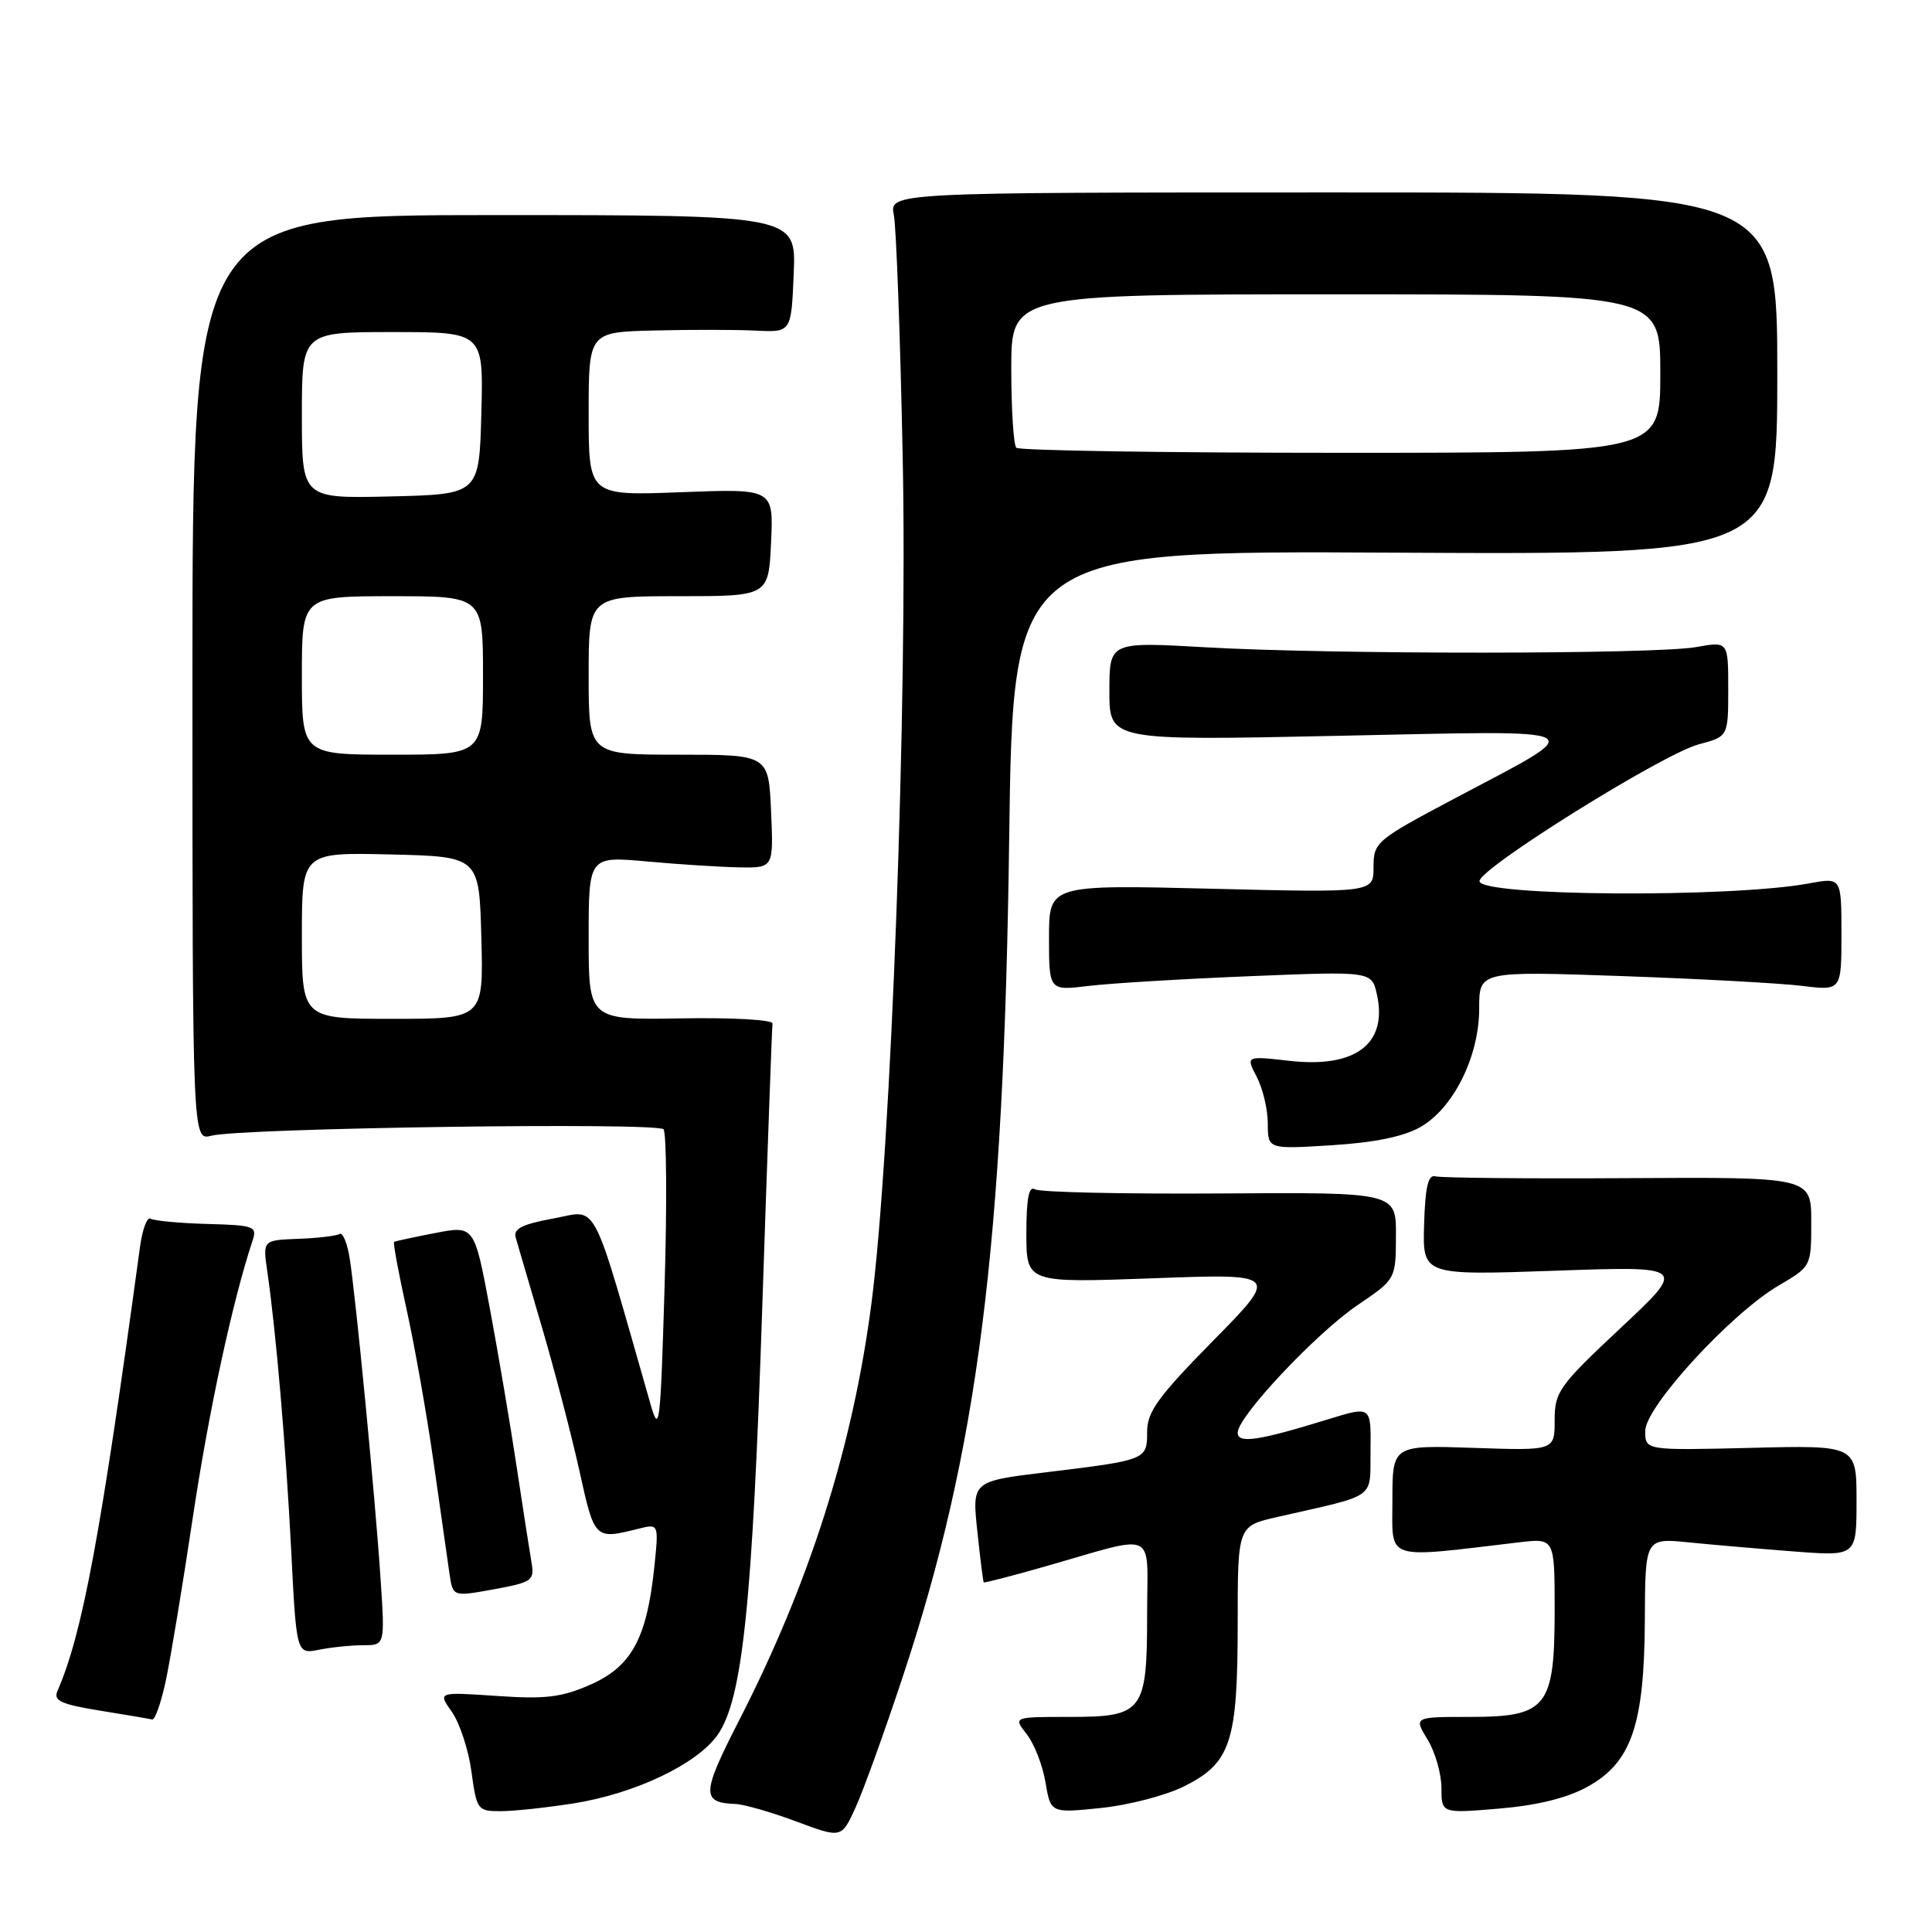 <?xml version="1.0" encoding="UTF-8" standalone="no"?>
<!DOCTYPE svg PUBLIC "-//W3C//DTD SVG 1.1//EN" "http://www.w3.org/Graphics/SVG/1.1/DTD/svg11.dtd" >
<svg xmlns="http://www.w3.org/2000/svg" xmlns:xlink="http://www.w3.org/1999/xlink" version="1.1" viewBox="0 0 256 256">
 <g >
 <path fill="currentColor"
d=" M 119.61 222.21 C 129.58 192.17 133.01 165.20 133.72 111.23 C 134.23 72.96 134.23 72.96 184.86 73.23 C 235.50 73.50 235.50 73.50 235.50 49.50 C 235.50 25.50 235.50 25.50 176.67 25.50 C 117.85 25.50 117.85 25.50 118.44 28.50 C 118.76 30.15 119.29 44.55 119.61 60.50 C 120.28 92.98 118.08 152.56 115.48 172.63 C 113.02 191.65 107.29 209.70 97.93 227.97 C 92.95 237.69 92.90 238.87 97.50 239.04 C 98.60 239.09 102.20 240.12 105.50 241.35 C 111.50 243.59 111.50 243.59 113.35 239.54 C 114.37 237.32 117.19 229.52 119.61 222.21 Z  M 76.00 238.96 C 84.12 237.67 92.30 233.79 95.06 229.92 C 98.38 225.25 99.70 212.72 101.01 173.00 C 101.68 152.93 102.29 136.10 102.36 135.62 C 102.44 135.13 96.99 134.82 90.25 134.94 C 78.00 135.15 78.00 135.15 78.00 124.30 C 78.00 113.45 78.00 113.45 85.75 114.15 C 90.01 114.54 95.53 114.89 98.00 114.93 C 102.50 115.00 102.50 115.00 102.17 107.50 C 101.84 100.00 101.84 100.00 89.92 100.00 C 78.00 100.00 78.00 100.00 78.00 89.50 C 78.00 79.00 78.00 79.00 89.92 79.00 C 101.84 79.00 101.84 79.00 102.17 71.87 C 102.50 64.75 102.50 64.75 90.25 65.22 C 78.00 65.69 78.00 65.69 78.00 54.85 C 78.00 44.00 78.00 44.00 86.75 43.79 C 91.56 43.67 97.60 43.68 100.17 43.81 C 104.85 44.04 104.85 44.04 105.17 36.27 C 105.50 28.50 105.50 28.50 65.50 28.50 C 25.50 28.50 25.50 28.50 25.50 89.82 C 25.50 151.14 25.50 151.14 28.00 150.49 C 31.96 149.46 87.09 148.68 87.92 149.64 C 88.32 150.11 88.39 159.50 88.06 170.50 C 87.51 189.02 87.37 190.17 86.18 186.00 C 78.21 158.16 79.35 160.35 73.35 161.45 C 69.20 162.21 67.99 162.82 68.33 163.98 C 68.57 164.81 70.16 170.22 71.85 176.00 C 73.54 181.78 75.77 190.32 76.80 195.00 C 78.79 204.00 78.80 204.02 84.62 202.56 C 87.30 201.89 87.30 201.89 86.69 207.73 C 85.71 217.08 83.68 220.81 78.27 223.21 C 74.41 224.91 72.30 225.17 65.81 224.72 C 58.00 224.19 58.00 224.19 59.88 226.84 C 60.91 228.31 62.08 231.86 62.47 234.75 C 63.16 239.83 63.29 240.00 66.34 239.99 C 68.08 239.99 72.42 239.52 76.00 238.96 Z  M 156.90 236.70 C 163.09 233.61 164.00 230.85 164.00 215.13 C 164.00 202.20 164.00 202.20 169.25 201.01 C 182.67 197.95 181.51 198.78 181.60 192.18 C 181.68 186.31 181.68 186.31 176.09 188.03 C 166.74 190.92 164.00 191.33 164.00 189.83 C 164.01 187.70 174.38 176.67 179.89 172.93 C 184.95 169.50 184.95 169.50 184.97 163.74 C 185.00 157.98 185.00 157.98 161.64 158.14 C 148.80 158.22 137.77 157.98 137.14 157.59 C 136.33 157.09 136.00 158.77 136.00 163.43 C 136.00 169.99 136.00 169.99 152.75 169.38 C 169.50 168.76 169.50 168.76 160.75 177.65 C 153.47 185.05 152.00 187.07 152.00 189.70 C 152.00 193.44 151.96 193.46 138.65 195.08 C 128.80 196.27 128.80 196.27 129.50 202.89 C 129.88 206.52 130.27 209.58 130.35 209.67 C 130.44 209.77 134.11 208.81 138.50 207.56 C 153.59 203.25 152.00 202.52 152.00 213.79 C 152.00 226.84 151.51 227.50 141.70 227.50 C 134.25 227.50 134.25 227.50 136.04 229.78 C 137.03 231.03 138.15 233.90 138.53 236.16 C 139.22 240.25 139.22 240.25 145.86 239.57 C 149.51 239.20 154.48 237.91 156.90 236.70 Z  M 210.36 236.75 C 216.18 233.53 217.88 228.59 217.95 214.65 C 218.00 203.80 218.00 203.80 223.75 204.37 C 226.91 204.69 233.21 205.23 237.75 205.58 C 246.00 206.21 246.00 206.21 246.00 198.85 C 246.00 191.50 246.00 191.50 232.00 191.85 C 218.00 192.19 218.00 192.19 218.00 189.61 C 218.00 186.42 229.34 174.06 235.68 170.34 C 240.00 167.81 240.00 167.81 240.00 161.89 C 240.00 155.97 240.00 155.97 215.75 156.11 C 202.41 156.19 190.92 156.08 190.20 155.87 C 189.24 155.60 188.85 157.26 188.70 162.24 C 188.50 168.99 188.50 168.99 206.00 168.38 C 223.50 167.76 223.50 167.76 214.75 175.96 C 206.55 183.64 206.00 184.42 206.00 188.19 C 206.00 192.22 206.00 192.22 195.25 191.85 C 184.50 191.49 184.50 191.49 184.50 198.81 C 184.50 206.92 183.23 206.50 201.25 204.37 C 206.00 203.81 206.00 203.81 206.00 213.30 C 206.00 226.23 205.00 227.50 194.76 227.50 C 187.33 227.50 187.33 227.50 189.16 230.50 C 190.17 232.15 190.99 235.03 191.00 236.90 C 191.00 240.29 191.00 240.29 198.63 239.65 C 203.71 239.22 207.64 238.25 210.36 236.75 Z  M 21.96 222.75 C 22.58 219.86 24.20 210.07 25.56 201.00 C 27.67 186.94 30.79 172.49 33.45 164.43 C 34.10 162.49 33.73 162.35 27.47 162.18 C 23.80 162.08 20.42 161.76 19.96 161.48 C 19.50 161.19 18.87 162.88 18.55 165.23 C 13.32 203.59 10.93 216.45 7.61 224.07 C 7.05 225.35 8.08 225.83 13.21 226.66 C 16.67 227.22 19.80 227.75 20.17 227.84 C 20.53 227.93 21.34 225.64 21.96 222.75 Z  M 48.13 218.00 C 51.01 218.00 51.01 218.00 50.43 209.25 C 49.74 198.70 47.16 171.96 46.34 166.77 C 46.02 164.72 45.41 163.25 44.99 163.51 C 44.57 163.76 42.11 164.06 39.53 164.15 C 34.82 164.33 34.82 164.33 35.41 168.42 C 36.58 176.44 37.88 191.72 38.58 205.35 C 39.28 219.19 39.28 219.19 42.27 218.60 C 43.91 218.27 46.55 218.00 48.13 218.00 Z  M 70.43 207.05 C 70.19 205.65 69.31 200.00 68.48 194.50 C 67.66 189.00 66.05 179.52 64.92 173.44 C 62.85 162.38 62.85 162.38 57.68 163.38 C 54.83 163.93 52.37 164.46 52.22 164.56 C 52.06 164.65 52.82 168.73 53.90 173.62 C 54.98 178.50 56.59 187.68 57.49 194.00 C 58.38 200.32 59.32 206.87 59.56 208.54 C 60.01 211.58 60.01 211.58 65.44 210.59 C 70.51 209.66 70.84 209.43 70.43 207.05 Z  M 188.21 149.34 C 192.61 146.82 196.00 139.98 196.00 133.63 C 196.00 128.68 196.00 128.68 214.75 129.33 C 225.06 129.69 235.86 130.28 238.75 130.63 C 244.00 131.28 244.00 131.28 244.00 123.77 C 244.00 116.26 244.00 116.26 239.74 117.05 C 229.35 118.99 195.97 118.76 196.04 116.75 C 196.10 115.01 220.31 99.91 225.09 98.63 C 229.00 97.59 229.00 97.59 229.00 91.28 C 229.00 84.98 229.00 84.98 224.75 85.74 C 219.34 86.71 176.50 86.73 159.75 85.77 C 147.00 85.04 147.00 85.04 147.00 91.59 C 147.00 98.14 147.00 98.14 177.25 97.50 C 211.99 96.78 210.88 96.19 192.75 105.80 C 182.31 111.33 182.00 111.60 182.00 114.90 C 182.00 118.29 182.00 118.29 160.50 117.76 C 139.00 117.23 139.00 117.23 139.00 124.25 C 139.00 131.28 139.00 131.28 144.25 130.64 C 147.14 130.29 156.76 129.71 165.64 129.35 C 181.77 128.69 181.77 128.69 182.45 131.79 C 183.89 138.31 179.62 141.55 170.89 140.57 C 165.07 139.91 165.07 139.91 166.53 142.70 C 167.33 144.24 167.99 147.03 167.99 148.89 C 168.00 152.28 168.00 152.28 176.46 151.75 C 182.13 151.40 186.01 150.60 188.21 149.34 Z  M 134.67 59.33 C 134.30 58.97 134.00 54.24 134.00 48.83 C 134.00 39.00 134.00 39.00 177.00 39.00 C 220.00 39.00 220.00 39.00 220.00 49.50 C 220.00 60.00 220.00 60.00 177.67 60.00 C 154.38 60.00 135.03 59.70 134.67 59.33 Z  M 40.00 123.97 C 40.00 112.94 40.00 112.94 51.75 113.22 C 63.50 113.50 63.50 113.50 63.78 124.25 C 64.07 135.00 64.07 135.00 52.03 135.00 C 40.00 135.00 40.00 135.00 40.00 123.97 Z  M 40.00 89.50 C 40.00 79.00 40.00 79.00 52.00 79.00 C 64.00 79.00 64.00 79.00 64.00 89.50 C 64.00 100.00 64.00 100.00 52.00 100.00 C 40.00 100.00 40.00 100.00 40.00 89.50 Z  M 40.00 55.03 C 40.00 44.00 40.00 44.00 52.03 44.00 C 64.07 44.00 64.07 44.00 63.78 54.75 C 63.50 65.50 63.50 65.50 51.75 65.78 C 40.00 66.06 40.00 66.06 40.00 55.03 Z "/>
</g>
</svg>
